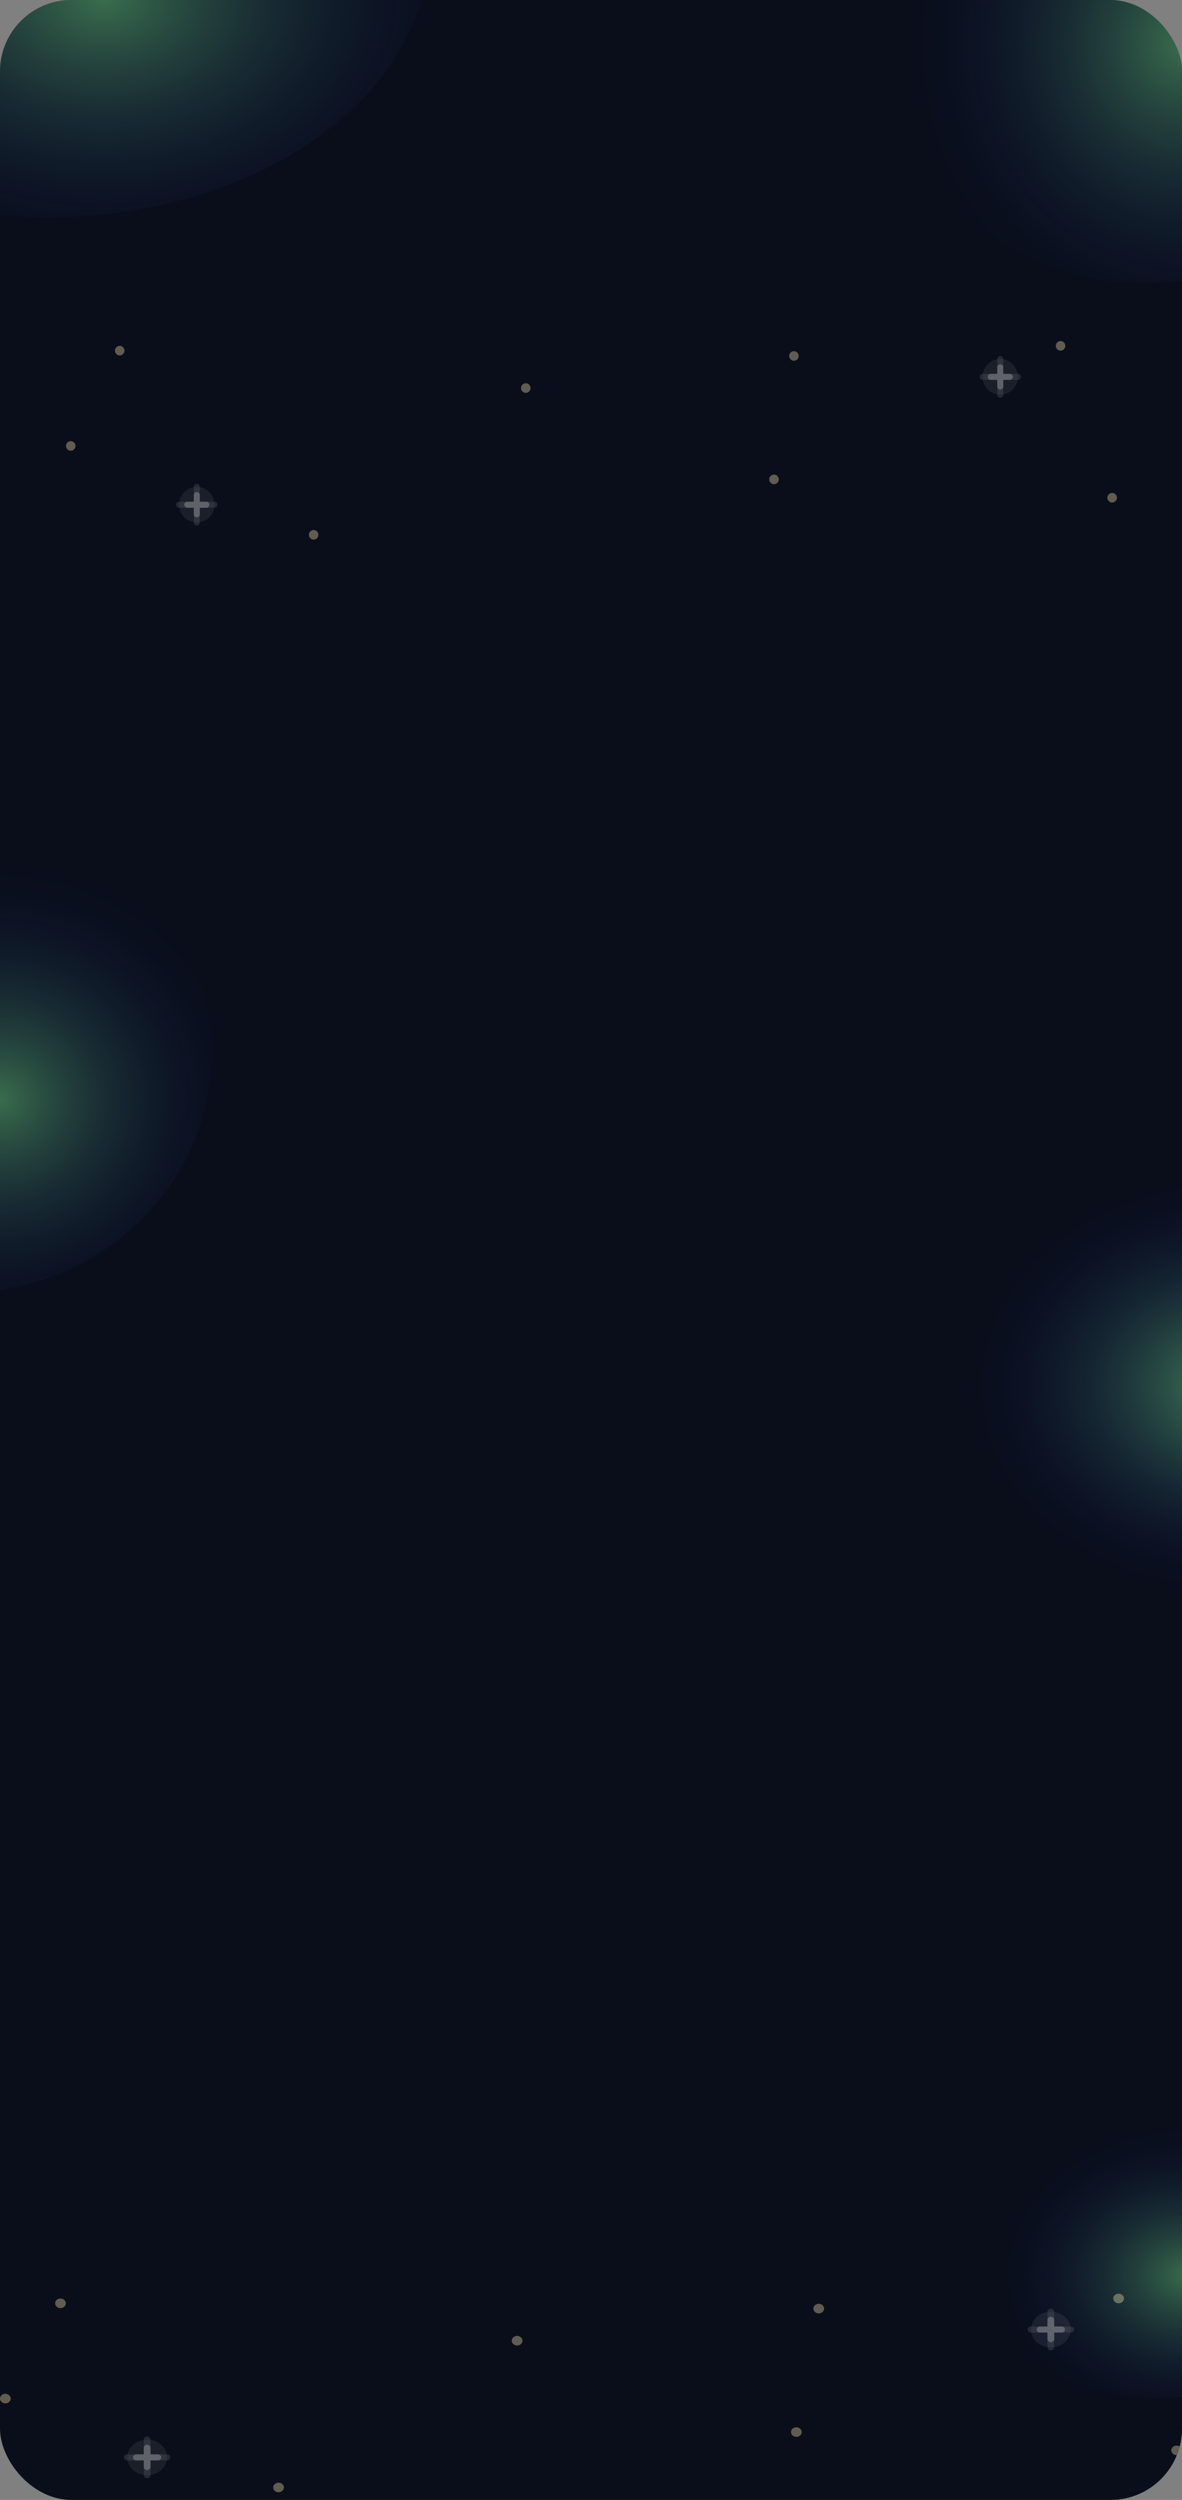 <svg width="430" height="909" viewBox="0 0 430 909" fill="none" xmlns="http://www.w3.org/2000/svg">
<rect x="0" y="0" width="430" height="909" fill="#808080" stroke="none"/>
<g clip-path="url(#clip0_33_6760)">
<rect width="430" height="909" rx="26" fill="#0A0E1A"/>
<path opacity="0.58" d="M518 -5C518 54.647 472.333 103 416 103C359.667 103 314 54.647 314 -5C314 -64.647 359.667 -113 416 -113C472.333 -113 518 -64.647 518 -5Z" fill="url(#paint0_radial_33_6760)" fill-opacity="0.8"/>
<path opacity="0.58" d="M156 -19.5C156 34.9 93.768 79 17 79C-59.768 79 -122 34.9 -122 -19.5C-122 -73.9 -59.768 -118 17 -118C93.768 -118 156 -73.9 156 -19.5Z" fill="url(#paint1_radial_33_6760)" fill-opacity="0.8"/>
<path opacity="0.58" d="M77 383C77 431.049 36.258 470 -14 470C-64.258 470 -105 431.049 -105 383C-105 334.951 -64.258 296 -14 296C36.258 296 77 334.951 77 383Z" fill="url(#paint2_radial_33_6760)" fill-opacity="0.8"/>
<ellipse opacity="0.58" cx="449" cy="504" rx="97" ry="77" fill="url(#paint3_radial_33_6760)"/>
<path opacity="0.58" d="M492 816.5C492 847.152 460.66 872 422 872C383.34 872 352 847.152 352 816.5C352 785.848 383.34 761 422 761C460.66 761 492 785.848 492 816.5Z" fill="url(#paint4_radial_33_6760)" fill-opacity="0.8"/>
<g opacity="0.35">
<ellipse cx="363.893" cy="137.032" rx="6.433" ry="6.486" fill="white" fill-opacity="0.2"/>
<path fill-rule="evenodd" clip-rule="evenodd" d="M363.894 144.634V144.634C363.605 144.634 363.329 144.518 363.124 144.313C362.92 144.107 362.806 143.828 362.806 143.537V130.528C362.806 130.237 362.92 129.958 363.124 129.752C363.329 129.547 363.605 129.431 363.894 129.432V129.432C364.494 129.432 364.981 129.922 364.981 130.528V143.537C364.981 144.143 364.494 144.634 363.894 144.634V144.634Z" fill="white" fill-opacity="0.298"/>
<path fill-rule="evenodd" clip-rule="evenodd" d="M371.431 137.033V137.033C371.431 137.324 371.317 137.603 371.113 137.808C370.909 138.014 370.632 138.13 370.344 138.13L357.442 138.13C357.153 138.13 356.876 138.014 356.673 137.808C356.469 137.603 356.354 137.324 356.354 137.033V137.033C356.354 136.427 356.841 135.937 357.442 135.937H370.344C370.944 135.937 371.431 136.427 371.431 137.033V137.033Z" fill="white" fill-opacity="0.298"/>
<path fill-rule="evenodd" clip-rule="evenodd" d="M368.457 137.033V137.033C368.457 137.639 367.969 138.13 367.368 138.13L360.417 138.13C359.816 138.13 359.329 137.639 359.329 137.033V137.033C359.33 136.427 359.817 135.937 360.417 135.937H367.368C367.657 135.936 367.934 136.052 368.138 136.257C368.342 136.463 368.457 136.742 368.457 137.033V137.033Z" fill="white"/>
<path fill-rule="evenodd" clip-rule="evenodd" d="M363.894 141.634V141.634C363.605 141.634 363.328 141.519 363.124 141.313C362.92 141.107 362.805 140.828 362.806 140.537V133.528C362.806 132.922 363.293 132.431 363.894 132.431V132.431C364.494 132.431 364.981 132.922 364.981 133.528V140.537C364.981 140.828 364.867 141.107 364.663 141.313C364.459 141.518 364.182 141.634 363.894 141.634V141.634Z" fill="white"/>
<ellipse cx="71.585" cy="183.526" rx="6.433" ry="6.486" fill="white" fill-opacity="0.2"/>
<path fill-rule="evenodd" clip-rule="evenodd" d="M71.588 191.127V191.127C70.988 191.127 70.501 190.636 70.501 190.031V177.021C70.501 176.416 70.988 175.925 71.588 175.925V175.925C71.876 175.925 72.153 176.04 72.357 176.246C72.561 176.452 72.676 176.73 72.676 177.021V190.031C72.676 190.322 72.561 190.601 72.357 190.807C72.153 191.012 71.876 191.127 71.588 191.127V191.127Z" fill="white" fill-opacity="0.298"/>
<path fill-rule="evenodd" clip-rule="evenodd" d="M79.123 183.526V183.526C79.124 183.817 79.009 184.097 78.805 184.302C78.601 184.508 78.324 184.624 78.035 184.623L65.134 184.624C64.845 184.623 64.569 184.508 64.365 184.302C64.161 184.096 64.047 183.817 64.047 183.526V183.526C64.047 182.921 64.534 182.43 65.134 182.43H78.035C78.323 182.43 78.6 182.545 78.805 182.751C79.009 182.956 79.123 183.235 79.123 183.526V183.526Z" fill="white" fill-opacity="0.298"/>
<path fill-rule="evenodd" clip-rule="evenodd" d="M76.149 183.526V183.526C76.149 183.817 76.035 184.096 75.831 184.302C75.627 184.508 75.35 184.624 75.062 184.623L68.111 184.624C67.51 184.623 67.022 184.132 67.022 183.526V183.526C67.023 182.921 67.51 182.43 68.111 182.43H75.062C75.662 182.43 76.149 182.921 76.149 183.526V183.526Z" fill="white"/>
<path fill-rule="evenodd" clip-rule="evenodd" d="M71.588 188.128V188.128C70.987 188.127 70.501 187.636 70.501 187.031V180.022C70.501 179.731 70.615 179.452 70.819 179.246C71.023 179.04 71.299 178.924 71.588 178.924V178.924C71.877 178.924 72.154 179.04 72.358 179.245C72.562 179.451 72.677 179.73 72.676 180.022V187.031C72.676 187.636 72.189 188.128 71.588 188.128V188.128Z" fill="white"/>
<path fill-rule="evenodd" clip-rule="evenodd" d="M41.826 127.502C41.826 126.537 42.602 125.754 43.559 125.754C44.517 125.754 45.293 126.536 45.294 127.501C45.294 128.467 44.518 129.25 43.561 129.25C43.101 129.25 42.66 129.066 42.334 128.738C42.009 128.411 41.826 127.966 41.826 127.502H41.826Z" fill="#FFEDB2"/>
<path fill-rule="evenodd" clip-rule="evenodd" d="M112.365 194.458C112.366 193.493 113.142 192.711 114.1 192.711C115.057 192.712 115.833 193.495 115.833 194.46C115.832 195.425 115.056 196.208 114.099 196.208C113.639 196.208 113.198 196.023 112.873 195.695C112.547 195.367 112.365 194.922 112.365 194.458H112.365Z" fill="#FFEDB2"/>
<path fill-rule="evenodd" clip-rule="evenodd" d="M402.852 180.977C402.852 180.269 403.274 179.632 403.922 179.361C404.57 179.091 405.316 179.241 405.812 179.741C406.307 180.241 406.455 180.993 406.187 181.646C405.918 182.3 405.286 182.725 404.585 182.725C403.627 182.725 402.852 181.942 402.852 180.977H402.852Z" fill="#FFEDB2"/>
<path fill-rule="evenodd" clip-rule="evenodd" d="M287.093 129.432C287.092 128.725 287.515 128.088 288.162 127.817C288.81 127.546 289.556 127.695 290.052 128.195C290.548 128.695 290.697 129.447 290.428 130.1C290.16 130.754 289.528 131.18 288.827 131.18C288.367 131.18 287.926 130.996 287.601 130.668C287.275 130.34 287.093 129.896 287.093 129.432V129.432Z" fill="#FFEDB2"/>
<path fill-rule="evenodd" clip-rule="evenodd" d="M279.844 174.318C279.843 173.611 280.265 172.973 280.914 172.701C281.562 172.43 282.308 172.58 282.805 173.08C283.301 173.58 283.45 174.332 283.182 174.986C282.913 175.64 282.281 176.067 281.579 176.067C280.621 176.067 279.844 175.284 279.844 174.318H279.844Z" fill="#FFEDB2"/>
<path fill-rule="evenodd" clip-rule="evenodd" d="M384.083 125.749C384.083 125.042 384.506 124.404 385.154 124.133C385.802 123.862 386.549 124.012 387.045 124.512C387.541 125.013 387.689 125.765 387.421 126.419C387.152 127.073 386.52 127.499 385.818 127.499C384.86 127.499 384.083 126.716 384.083 125.749V125.749Z" fill="#FFEDB2"/>
<path fill-rule="evenodd" clip-rule="evenodd" d="M189.533 141.103C189.533 140.395 189.956 139.757 190.604 139.487C191.253 139.216 191.999 139.366 192.495 139.866C192.991 140.366 193.139 141.119 192.871 141.772C192.602 142.426 191.97 142.852 191.268 142.852C190.808 142.853 190.366 142.668 190.041 142.34C189.716 142.012 189.533 141.567 189.533 141.103V141.103Z" fill="#FFEDB2"/>
<path fill-rule="evenodd" clip-rule="evenodd" d="M24 162.142C24 161.176 24.777 160.394 25.734 160.394C26.692 160.394 27.468 161.177 27.468 162.143C27.467 163.108 26.691 163.891 25.733 163.89C24.776 163.89 24 163.107 24 162.142V162.142Z" fill="#FFEDB2"/>
</g>
<g opacity="0.35">
<ellipse cx="382.282" cy="847.032" rx="7.235" ry="6.486" fill="white" fill-opacity="0.2"/>
<path fill-rule="evenodd" clip-rule="evenodd" d="M382.283 854.634V854.634C381.959 854.634 381.648 854.518 381.418 854.313C381.189 854.107 381.06 853.828 381.06 853.537V840.528C381.06 840.237 381.189 839.958 381.418 839.752C381.648 839.547 381.959 839.431 382.283 839.432V839.432C382.959 839.432 383.506 839.922 383.506 840.528V853.537C383.506 854.143 382.959 854.634 382.283 854.634V854.634Z" fill="white" fill-opacity="0.298"/>
<path fill-rule="evenodd" clip-rule="evenodd" d="M390.76 847.033V847.033C390.761 847.324 390.632 847.603 390.403 847.808C390.173 848.014 389.862 848.13 389.538 848.13L375.026 848.13C374.702 848.13 374.391 848.014 374.161 847.808C373.932 847.603 373.803 847.324 373.804 847.033V847.033C373.804 846.427 374.351 845.937 375.026 845.937H389.538C390.213 845.937 390.76 846.427 390.76 847.033V847.033Z" fill="white" fill-opacity="0.298"/>
<path fill-rule="evenodd" clip-rule="evenodd" d="M387.415 847.033V847.033C387.415 847.639 386.867 848.13 386.191 848.13L378.373 848.13C377.697 848.13 377.149 847.639 377.149 847.033V847.033C377.15 846.427 377.698 845.937 378.373 845.937H386.191C386.516 845.936 386.827 846.052 387.057 846.257C387.286 846.463 387.415 846.742 387.415 847.033V847.033Z" fill="white"/>
<path fill-rule="evenodd" clip-rule="evenodd" d="M382.283 851.634V851.634C381.959 851.634 381.647 851.519 381.418 851.313C381.188 851.107 381.059 850.828 381.06 850.537V843.528C381.06 842.922 381.607 842.431 382.283 842.431V842.431C382.959 842.431 383.506 842.922 383.506 843.528V850.537C383.506 850.828 383.378 851.107 383.148 851.313C382.919 851.518 382.608 851.634 382.283 851.634V851.634Z" fill="white"/>
<ellipse cx="53.52" cy="893.526" rx="7.235" ry="6.486" fill="white" fill-opacity="0.2"/>
<path fill-rule="evenodd" clip-rule="evenodd" d="M53.524 901.127V901.127C52.849 901.127 52.302 900.636 52.302 900.031V887.021C52.302 886.416 52.849 885.925 53.524 885.925V885.925C53.849 885.925 54.16 886.04 54.39 886.246C54.619 886.452 54.748 886.73 54.748 887.021V900.031C54.748 900.322 54.619 900.601 54.39 900.807C54.16 901.012 53.849 901.127 53.524 901.127V901.127Z" fill="white" fill-opacity="0.298"/>
<path fill-rule="evenodd" clip-rule="evenodd" d="M61.999 893.526V893.526C61.999 893.817 61.87 894.097 61.641 894.302C61.411 894.508 61.099 894.624 60.775 894.623L46.265 894.624C45.94 894.623 45.629 894.508 45.4 894.302C45.17 894.096 45.042 893.817 45.042 893.526V893.526C45.042 892.921 45.589 892.43 46.265 892.43H60.775C61.099 892.43 61.41 892.545 61.64 892.751C61.87 892.956 61.999 893.235 61.999 893.526V893.526Z" fill="white" fill-opacity="0.298"/>
<path fill-rule="evenodd" clip-rule="evenodd" d="M58.653 893.526V893.526C58.654 893.817 58.525 894.096 58.295 894.302C58.066 894.508 57.755 894.624 57.431 894.623L49.612 894.624C48.937 894.623 48.389 894.132 48.389 893.526V893.526C48.389 892.921 48.937 892.43 49.612 892.43H57.431C58.106 892.43 58.653 892.921 58.653 893.526V893.526Z" fill="white"/>
<path fill-rule="evenodd" clip-rule="evenodd" d="M53.524 898.128V898.128C52.849 898.128 52.302 897.637 52.302 897.031V890.022C52.301 889.731 52.43 889.452 52.659 889.246C52.889 889.04 53.2 888.925 53.524 888.925V888.925C53.849 888.925 54.16 889.04 54.39 889.246C54.62 889.452 54.748 889.731 54.748 890.022V897.031C54.748 897.637 54.2 898.128 53.524 898.128V898.128Z" fill="white"/>
<path fill-rule="evenodd" clip-rule="evenodd" d="M20.049 837.502C20.049 836.537 20.921 835.754 21.998 835.754C23.075 835.754 23.948 836.536 23.949 837.501C23.949 838.467 23.076 839.25 22 839.25C21.482 839.25 20.986 839.066 20.62 838.738C20.254 838.411 20.049 837.966 20.049 837.502H20.049Z" fill="#FFEDB2"/>
<path fill-rule="evenodd" clip-rule="evenodd" d="M99.386 904.458C99.386 903.493 100.26 902.711 101.337 902.711C102.413 902.712 103.286 903.495 103.286 904.46C103.285 905.425 102.412 906.208 101.336 906.208C100.818 906.208 100.322 906.023 99.956 905.695C99.591 905.367 99.386 904.922 99.386 904.458H99.386Z" fill="#FFEDB2"/>
<path fill-rule="evenodd" clip-rule="evenodd" d="M426.1 890.977C426.1 890.269 426.575 889.632 427.304 889.361C428.033 889.091 428.871 889.241 429.429 889.741C429.986 890.241 430.153 890.993 429.851 891.646C429.549 892.3 428.837 892.725 428.049 892.725C426.972 892.725 426.1 891.942 426.1 890.977H426.1Z" fill="#FFEDB2"/>
<path fill-rule="evenodd" clip-rule="evenodd" d="M295.904 839.432C295.904 838.725 296.379 838.088 297.107 837.817C297.836 837.546 298.675 837.695 299.233 838.195C299.79 838.695 299.958 839.447 299.656 840.1C299.354 840.754 298.644 841.18 297.855 841.18C297.338 841.18 296.841 840.996 296.476 840.668C296.11 840.34 295.904 839.896 295.904 839.432V839.432Z" fill="#FFEDB2"/>
<path fill-rule="evenodd" clip-rule="evenodd" d="M287.752 884.318C287.751 883.611 288.226 882.973 288.955 882.701C289.684 882.43 290.524 882.58 291.082 883.08C291.641 883.58 291.808 884.332 291.506 884.986C291.204 885.64 290.493 886.067 289.703 886.067C288.626 886.067 287.753 885.284 287.752 884.318H287.752Z" fill="#FFEDB2"/>
<path fill-rule="evenodd" clip-rule="evenodd" d="M404.991 835.749C404.991 835.042 405.466 834.404 406.196 834.133C406.925 833.862 407.764 834.012 408.322 834.512C408.88 835.013 409.047 835.765 408.745 836.419C408.443 837.073 407.732 837.499 406.942 837.499C405.865 837.499 404.991 836.716 404.991 835.749V835.749Z" fill="#FFEDB2"/>
<path fill-rule="evenodd" clip-rule="evenodd" d="M186.177 851.103C186.177 850.395 186.652 849.757 187.381 849.487C188.11 849.216 188.95 849.366 189.508 849.866C190.066 850.366 190.233 851.119 189.931 851.772C189.629 852.426 188.917 852.852 188.128 852.852C187.61 852.853 187.114 852.668 186.748 852.34C186.382 852.012 186.176 851.567 186.177 851.103V851.103Z" fill="#FFEDB2"/>
<path fill-rule="evenodd" clip-rule="evenodd" d="M0 872.142C0 871.176 0.874 870.394 1.951 870.394C3.028 870.394 3.9 871.177 3.9 872.143C3.9 873.108 3.026 873.891 1.949 873.89C0.873 873.89 0 873.107 0 872.142V872.142Z" fill="#FFEDB2"/>
</g>
</g>
<defs>
<radialGradient id="paint0_radial_33_6760" cx="0" cy="0" r="1" gradientUnits="userSpaceOnUse" gradientTransform="translate(431.3 16.027) rotate(90) scale(108 102)">
<stop stop-color="#70DB88"/>
<stop offset="1" stop-color="#000460" stop-opacity="0"/>
</radialGradient>
<radialGradient id="paint1_radial_33_6760" cx="0" cy="0" r="1" gradientUnits="userSpaceOnUse" gradientTransform="translate(37.85 -0.323) rotate(90) scale(98.5 139)">
<stop stop-color="#70DB88"/>
<stop offset="1" stop-color="#000460" stop-opacity="0"/>
</radialGradient>
<radialGradient id="paint2_radial_33_6760" cx="0" cy="0" r="1" gradientUnits="userSpaceOnUse" gradientTransform="translate(-0.35 399.938) rotate(90) scale(87 91)">
<stop stop-color="#70DB88"/>
<stop offset="1" stop-color="#000460" stop-opacity="0"/>
</radialGradient>
<radialGradient id="paint3_radial_33_6760" cx="0" cy="0" r="1" gradientUnits="userSpaceOnUse" gradientTransform="translate(449 504) rotate(90) scale(77 97)">
<stop stop-color="#70DB88"/>
<stop offset="1" stop-color="#000460" stop-opacity="0"/>
</radialGradient>
<radialGradient id="paint4_radial_33_6760" cx="0" cy="0" r="1" gradientUnits="userSpaceOnUse" gradientTransform="translate(432.5 827.305) rotate(90) scale(55.5 70)">
<stop stop-color="#70DB88"/>
<stop offset="1" stop-color="#000460" stop-opacity="0"/>
</radialGradient>
<clipPath id="clip0_33_6760">
<rect width="430" height="909" rx="26" fill="white"/>
</clipPath>
</defs>
</svg>
